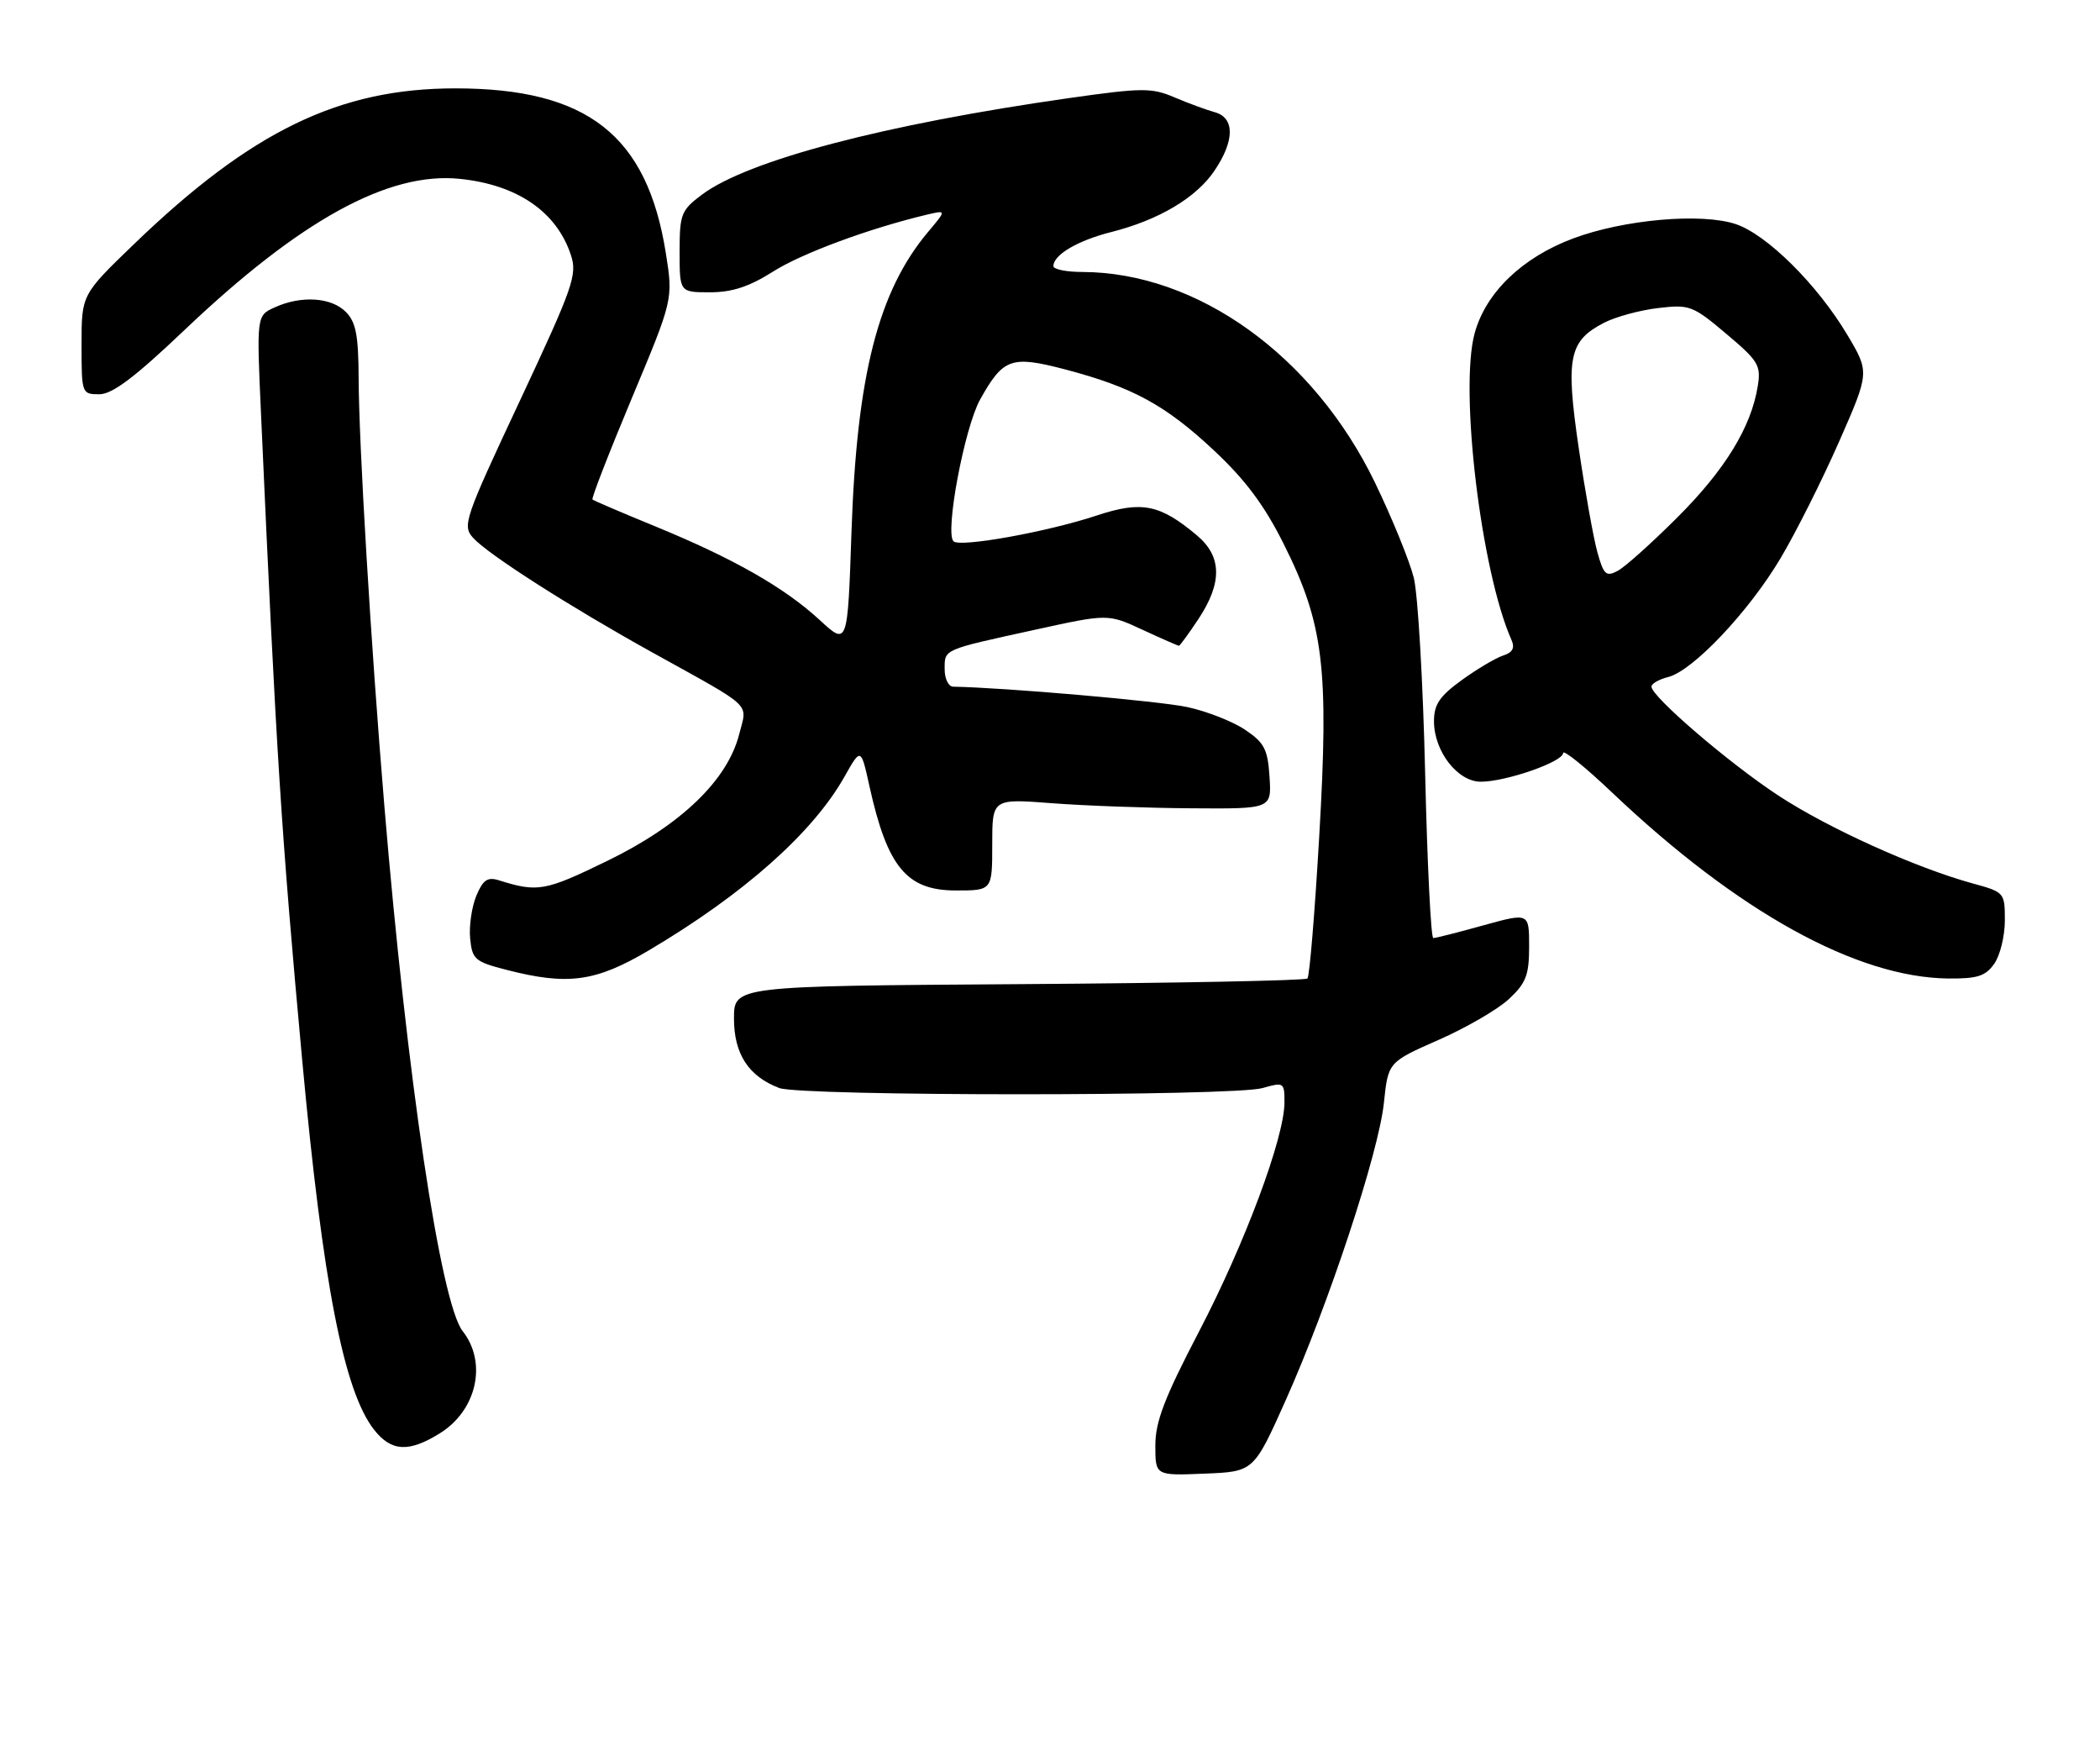 <?xml version="1.0" encoding="UTF-8" standalone="no"?>
<!DOCTYPE svg PUBLIC "-//W3C//DTD SVG 1.1//EN" "http://www.w3.org/Graphics/SVG/1.1/DTD/svg11.dtd" >
<svg xmlns="http://www.w3.org/2000/svg" xmlns:xlink="http://www.w3.org/1999/xlink" version="1.1" viewBox="0 0 309 256">
 <g >
 <path fill="currentColor"
d=" M 189.18 206.00 C 195.52 191.82 202.86 169.60 203.63 162.25 C 204.26 156.25 204.26 156.25 211.66 152.99 C 215.73 151.20 220.40 148.49 222.03 146.97 C 224.55 144.62 225.00 143.45 225.00 139.23 C 225.00 134.27 225.00 134.27 218.27 136.13 C 214.57 137.16 211.26 138.00 210.90 138.00 C 210.55 138.00 210.01 127.09 209.70 113.75 C 209.39 100.41 208.64 87.47 208.03 85.00 C 207.41 82.53 204.84 76.22 202.32 71.00 C 193.29 52.34 176.21 40.06 159.25 40.01 C 156.91 40.01 155.00 39.62 155.00 39.15 C 155.00 37.49 158.58 35.38 163.50 34.14 C 170.50 32.37 176.03 29.09 178.71 25.10 C 181.69 20.68 181.70 17.33 178.75 16.51 C 177.51 16.17 174.84 15.18 172.81 14.32 C 169.45 12.89 168.08 12.90 157.31 14.43 C 130.12 18.30 110.00 23.59 103.25 28.66 C 100.22 30.94 100.00 31.51 100.00 37.05 C 100.00 43.00 100.00 43.00 104.47 43.00 C 107.72 43.00 110.23 42.18 113.72 39.97 C 117.94 37.28 127.90 33.60 136.38 31.58 C 139.27 30.90 139.27 30.90 136.59 34.08 C 129.23 42.83 126.07 55.17 125.29 78.25 C 124.72 95.00 124.72 95.00 120.61 91.21 C 115.42 86.43 107.96 82.18 96.50 77.47 C 91.55 75.44 87.35 73.65 87.18 73.48 C 87.00 73.32 89.60 66.63 92.95 58.62 C 99.05 44.05 99.05 44.05 97.98 37.28 C 95.23 19.89 86.44 13.00 67.00 13.00 C 49.93 13.00 37.01 19.26 19.75 35.88 C 12.00 43.35 12.00 43.35 12.00 50.67 C 12.00 57.90 12.03 58.00 14.61 58.00 C 16.53 58.00 19.82 55.52 27.16 48.54 C 44.16 32.38 57.15 25.24 67.64 26.31 C 76.10 27.17 81.90 31.14 84.00 37.51 C 84.97 40.43 84.34 42.20 76.49 58.97 C 68.33 76.37 68.00 77.34 69.62 79.13 C 71.81 81.56 83.91 89.29 96.00 95.99 C 111.09 104.36 109.96 103.30 108.77 108.00 C 107.05 114.79 100.18 121.38 89.35 126.65 C 80.19 131.11 79.12 131.30 73.40 129.50 C 71.73 128.98 71.06 129.44 70.08 131.80 C 69.41 133.43 69.00 136.25 69.18 138.07 C 69.48 141.13 69.88 141.48 74.50 142.67 C 83.54 145.00 87.62 144.45 95.44 139.83 C 109.43 131.55 119.61 122.52 124.27 114.24 C 126.68 109.97 126.68 109.97 127.95 115.74 C 130.58 127.58 133.43 131.00 140.65 131.00 C 146.00 131.00 146.00 131.00 146.00 124.24 C 146.00 117.49 146.00 117.49 154.75 118.16 C 159.56 118.53 168.81 118.87 175.30 118.91 C 187.11 119.00 187.11 119.00 186.80 114.28 C 186.54 110.22 186.04 109.26 183.21 107.36 C 181.41 106.14 177.58 104.64 174.71 104.02 C 170.66 103.14 147.83 101.15 140.25 101.02 C 139.56 101.01 139.00 99.86 139.00 98.47 C 139.00 95.47 138.61 95.64 152.27 92.65 C 163.03 90.29 163.03 90.29 168.12 92.65 C 170.91 93.94 173.32 95.00 173.47 95.00 C 173.61 95.00 174.92 93.21 176.37 91.02 C 179.87 85.72 179.80 81.85 176.13 78.77 C 170.69 74.19 167.99 73.65 161.40 75.83 C 154.11 78.25 141.23 80.57 140.30 79.63 C 139.01 78.34 141.92 62.88 144.23 58.75 C 147.62 52.69 148.80 52.27 156.71 54.34 C 166.64 56.95 171.48 59.58 178.61 66.25 C 183.24 70.58 186.05 74.34 188.88 80.01 C 194.77 91.76 195.56 98.24 194.12 122.95 C 193.47 134.20 192.69 143.65 192.38 143.95 C 192.08 144.25 172.97 144.63 149.92 144.78 C 108.00 145.06 108.00 145.06 108.00 149.84 C 108.00 155.05 110.14 158.34 114.66 160.06 C 117.87 161.28 181.51 161.29 185.76 160.07 C 188.91 159.17 189.00 159.23 189.00 162.17 C 189.00 167.33 183.19 182.91 176.44 195.86 C 171.34 205.64 170.00 209.14 170.00 212.65 C 170.00 217.09 170.00 217.09 177.24 216.79 C 184.48 216.50 184.48 216.50 189.18 206.00 Z  M 64.70 210.87 C 70.15 207.51 71.73 200.47 68.08 195.83 C 64.84 191.71 59.87 158.43 56.55 118.50 C 54.57 94.78 52.81 65.44 52.77 55.62 C 52.74 49.28 52.37 47.37 50.87 45.87 C 48.72 43.72 44.30 43.45 40.42 45.22 C 37.75 46.43 37.75 46.43 38.41 60.97 C 40.66 111.12 41.39 122.56 44.47 156.00 C 47.50 188.80 50.59 204.66 55.05 210.34 C 57.58 213.55 60.14 213.70 64.70 210.87 Z  M 293.44 141.78 C 294.30 140.56 295.00 137.69 295.00 135.41 C 295.00 131.31 294.94 131.24 290.25 129.96 C 281.83 127.64 269.05 121.87 261.68 117.04 C 254.46 112.31 243.00 102.48 243.00 101.01 C 243.00 100.57 244.11 99.94 245.46 99.60 C 249.09 98.69 257.34 89.97 262.01 82.10 C 264.26 78.31 268.13 70.61 270.60 64.99 C 275.10 54.76 275.10 54.76 271.80 49.23 C 267.40 41.85 259.95 34.47 255.38 32.96 C 250.30 31.29 238.94 32.29 231.50 35.07 C 223.98 37.87 218.61 43.05 216.98 49.04 C 214.72 57.36 217.93 84.07 222.41 94.16 C 222.93 95.33 222.56 96.00 221.17 96.44 C 220.09 96.79 217.36 98.41 215.10 100.04 C 211.83 102.41 211.00 103.63 211.00 106.10 C 211.00 110.52 214.47 115.00 217.89 115.00 C 221.59 115.00 230.00 112.07 230.00 110.78 C 230.00 110.21 233.26 112.84 237.25 116.63 C 255.71 134.14 273.19 143.81 286.69 143.95 C 290.96 143.99 292.16 143.60 293.44 141.78 Z  M 235.05 81.26 C 234.47 79.19 233.23 72.26 232.29 65.85 C 230.35 52.61 230.85 50.16 236.01 47.49 C 237.71 46.61 241.30 45.63 243.97 45.32 C 248.60 44.77 249.08 44.95 254.01 49.11 C 258.75 53.10 259.14 53.75 258.64 56.82 C 257.67 62.84 253.84 69.09 246.86 76.07 C 243.09 79.84 239.12 83.40 238.05 83.97 C 236.33 84.89 235.97 84.57 235.05 81.26 Z "/>
</g>
</svg>